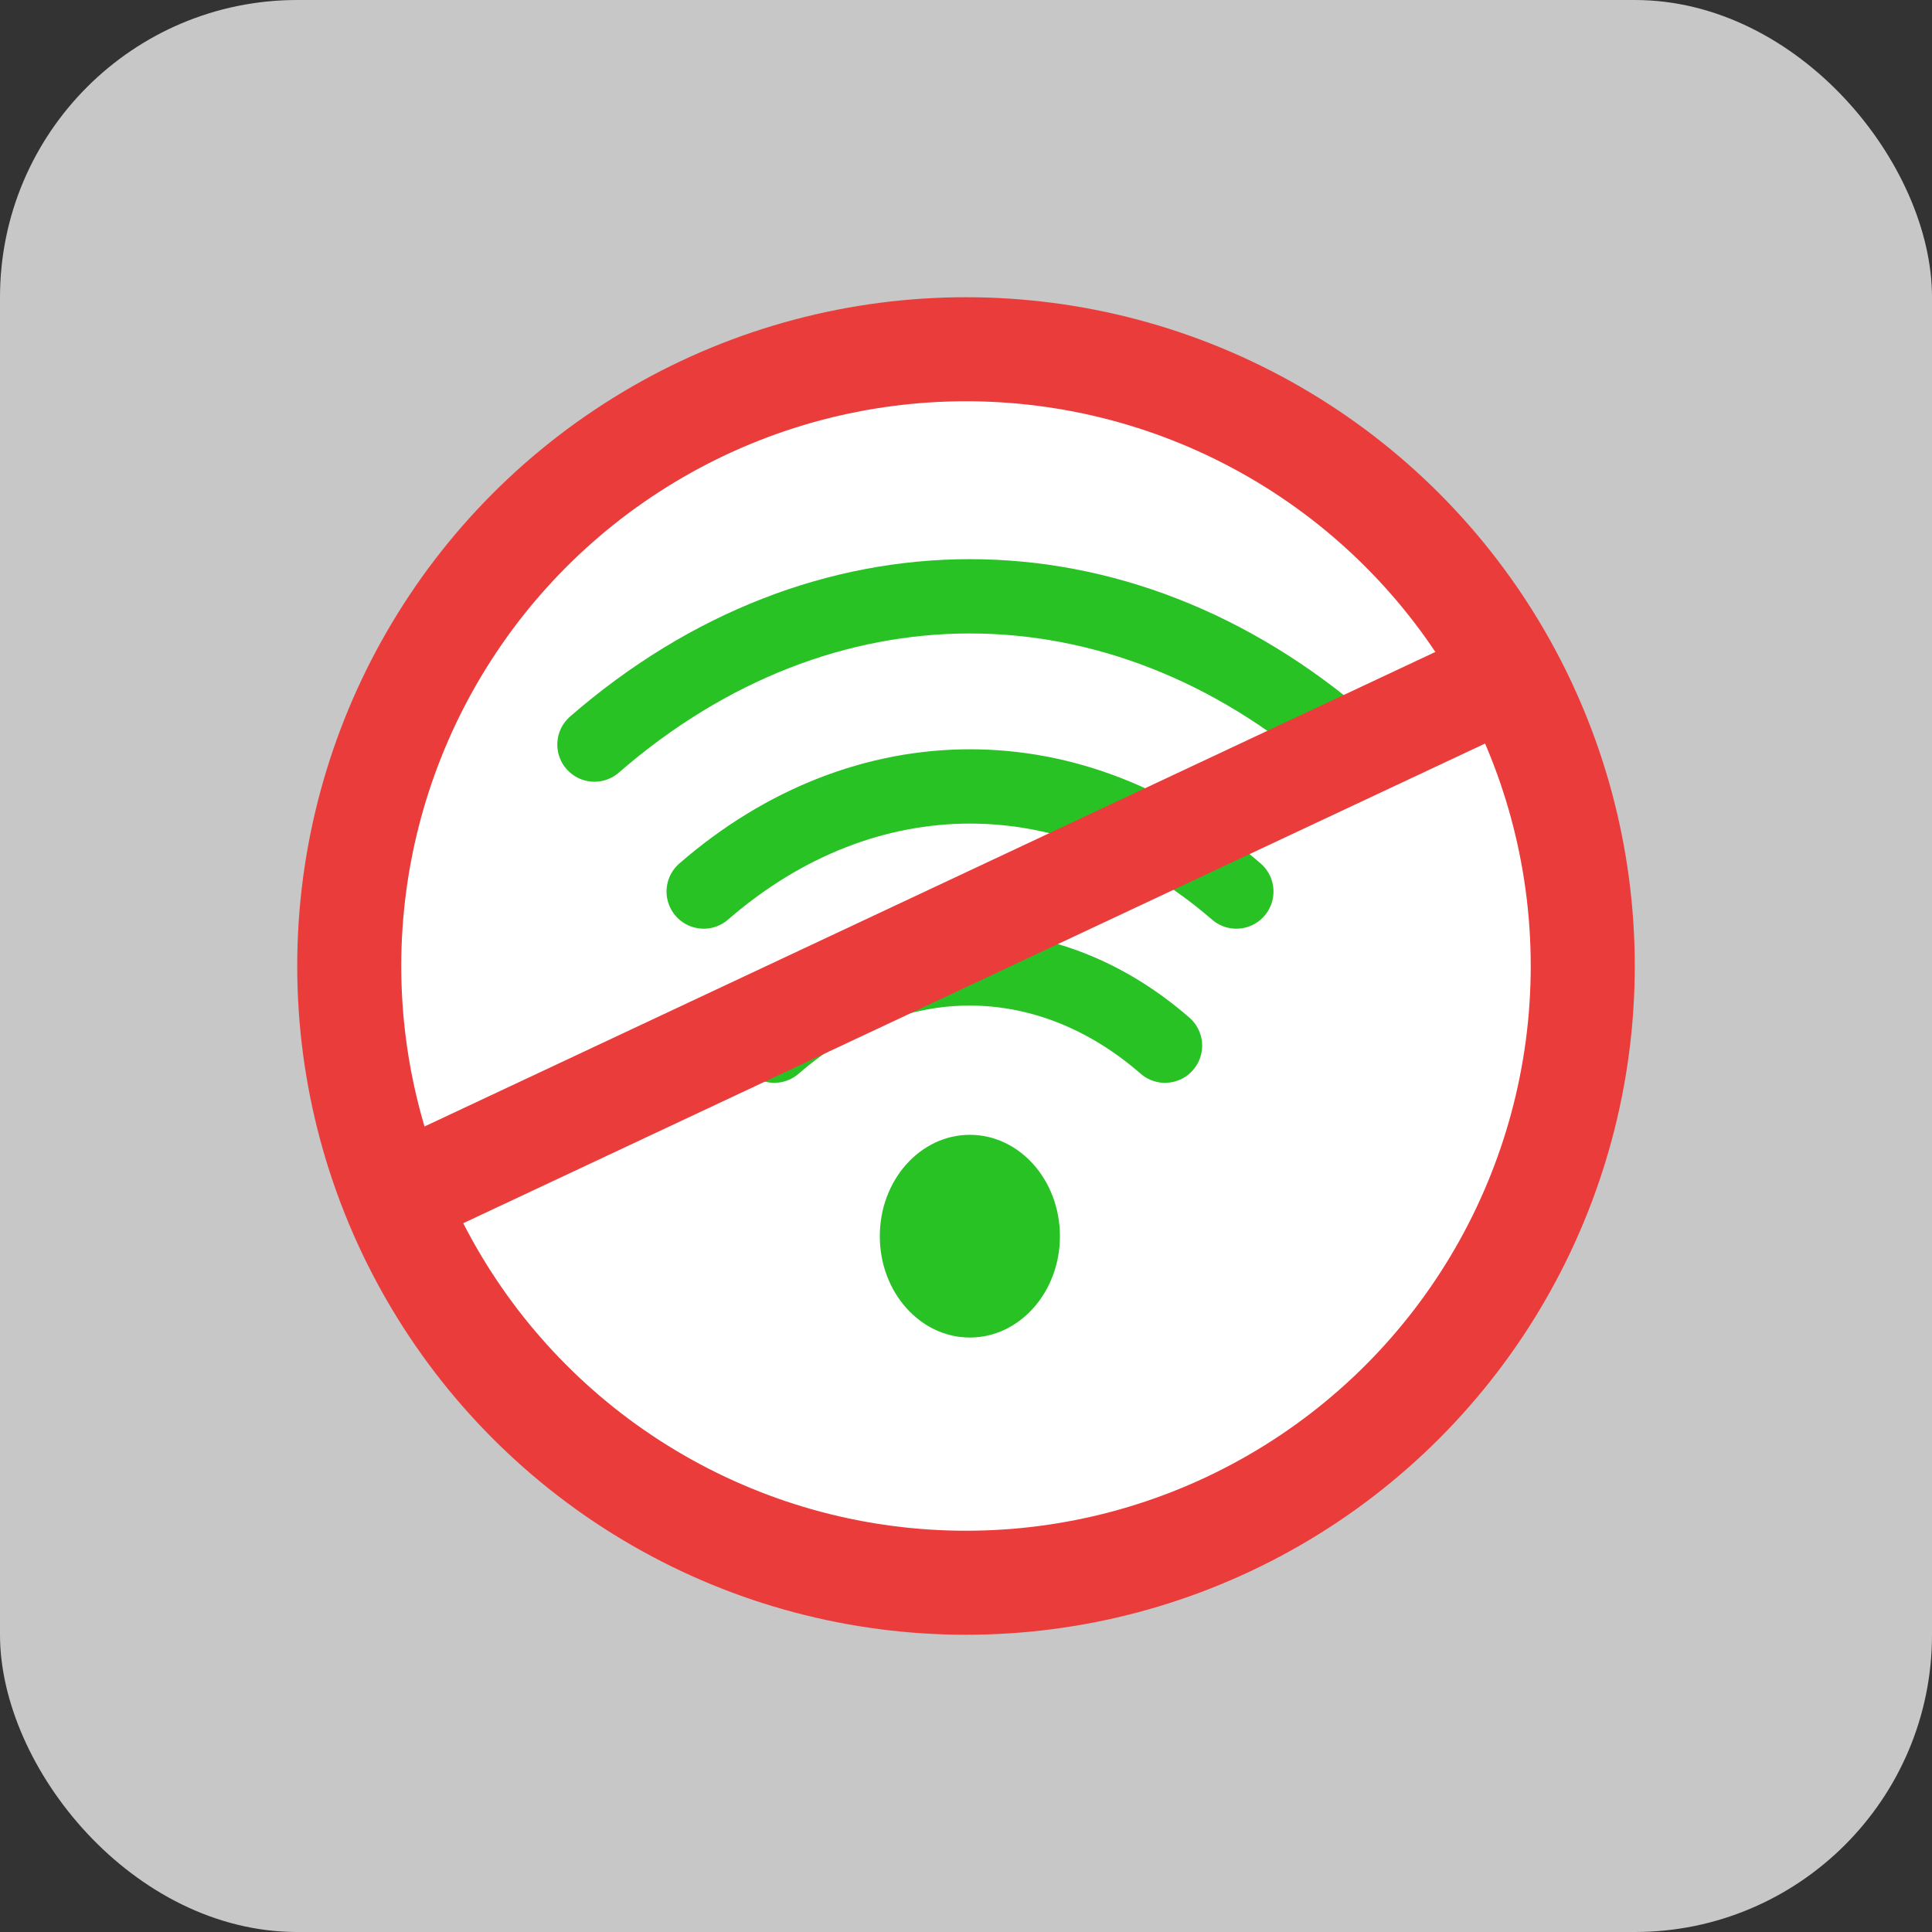 <svg width="13" height="13" viewBox="0 0 13 13" fill="none" xmlns="http://www.w3.org/2000/svg">
<rect x="0" y="0" width="13" height="13" fill="#333333" stroke="none"/>
<rect width="13" height="13" rx="2" fill="#C7C7C7"/>
<circle cx="6.5" cy="6.5" r="4.15" fill="white" stroke="#EB3C3C" stroke-width="0.7"/>
<path d="M4.735 5.999C5.821 5.056 7.233 5.056 8.319 5.999M4 5.01C5.531 3.68 7.521 3.68 9.052 5.01M5.21 7.036C6.006 6.343 7.044 6.343 7.839 7.036" stroke="#28C225" stroke-width="0.5" stroke-linecap="round" stroke-linejoin="round"/>
<ellipse cx="6.526" cy="8.318" rx="0.606" ry="0.682" fill="#28C225"/>
<line x1="2.851" y1="7.969" x2="9.851" y2="4.683" stroke="#EB3C3C" stroke-width="0.7"/>
</svg>
